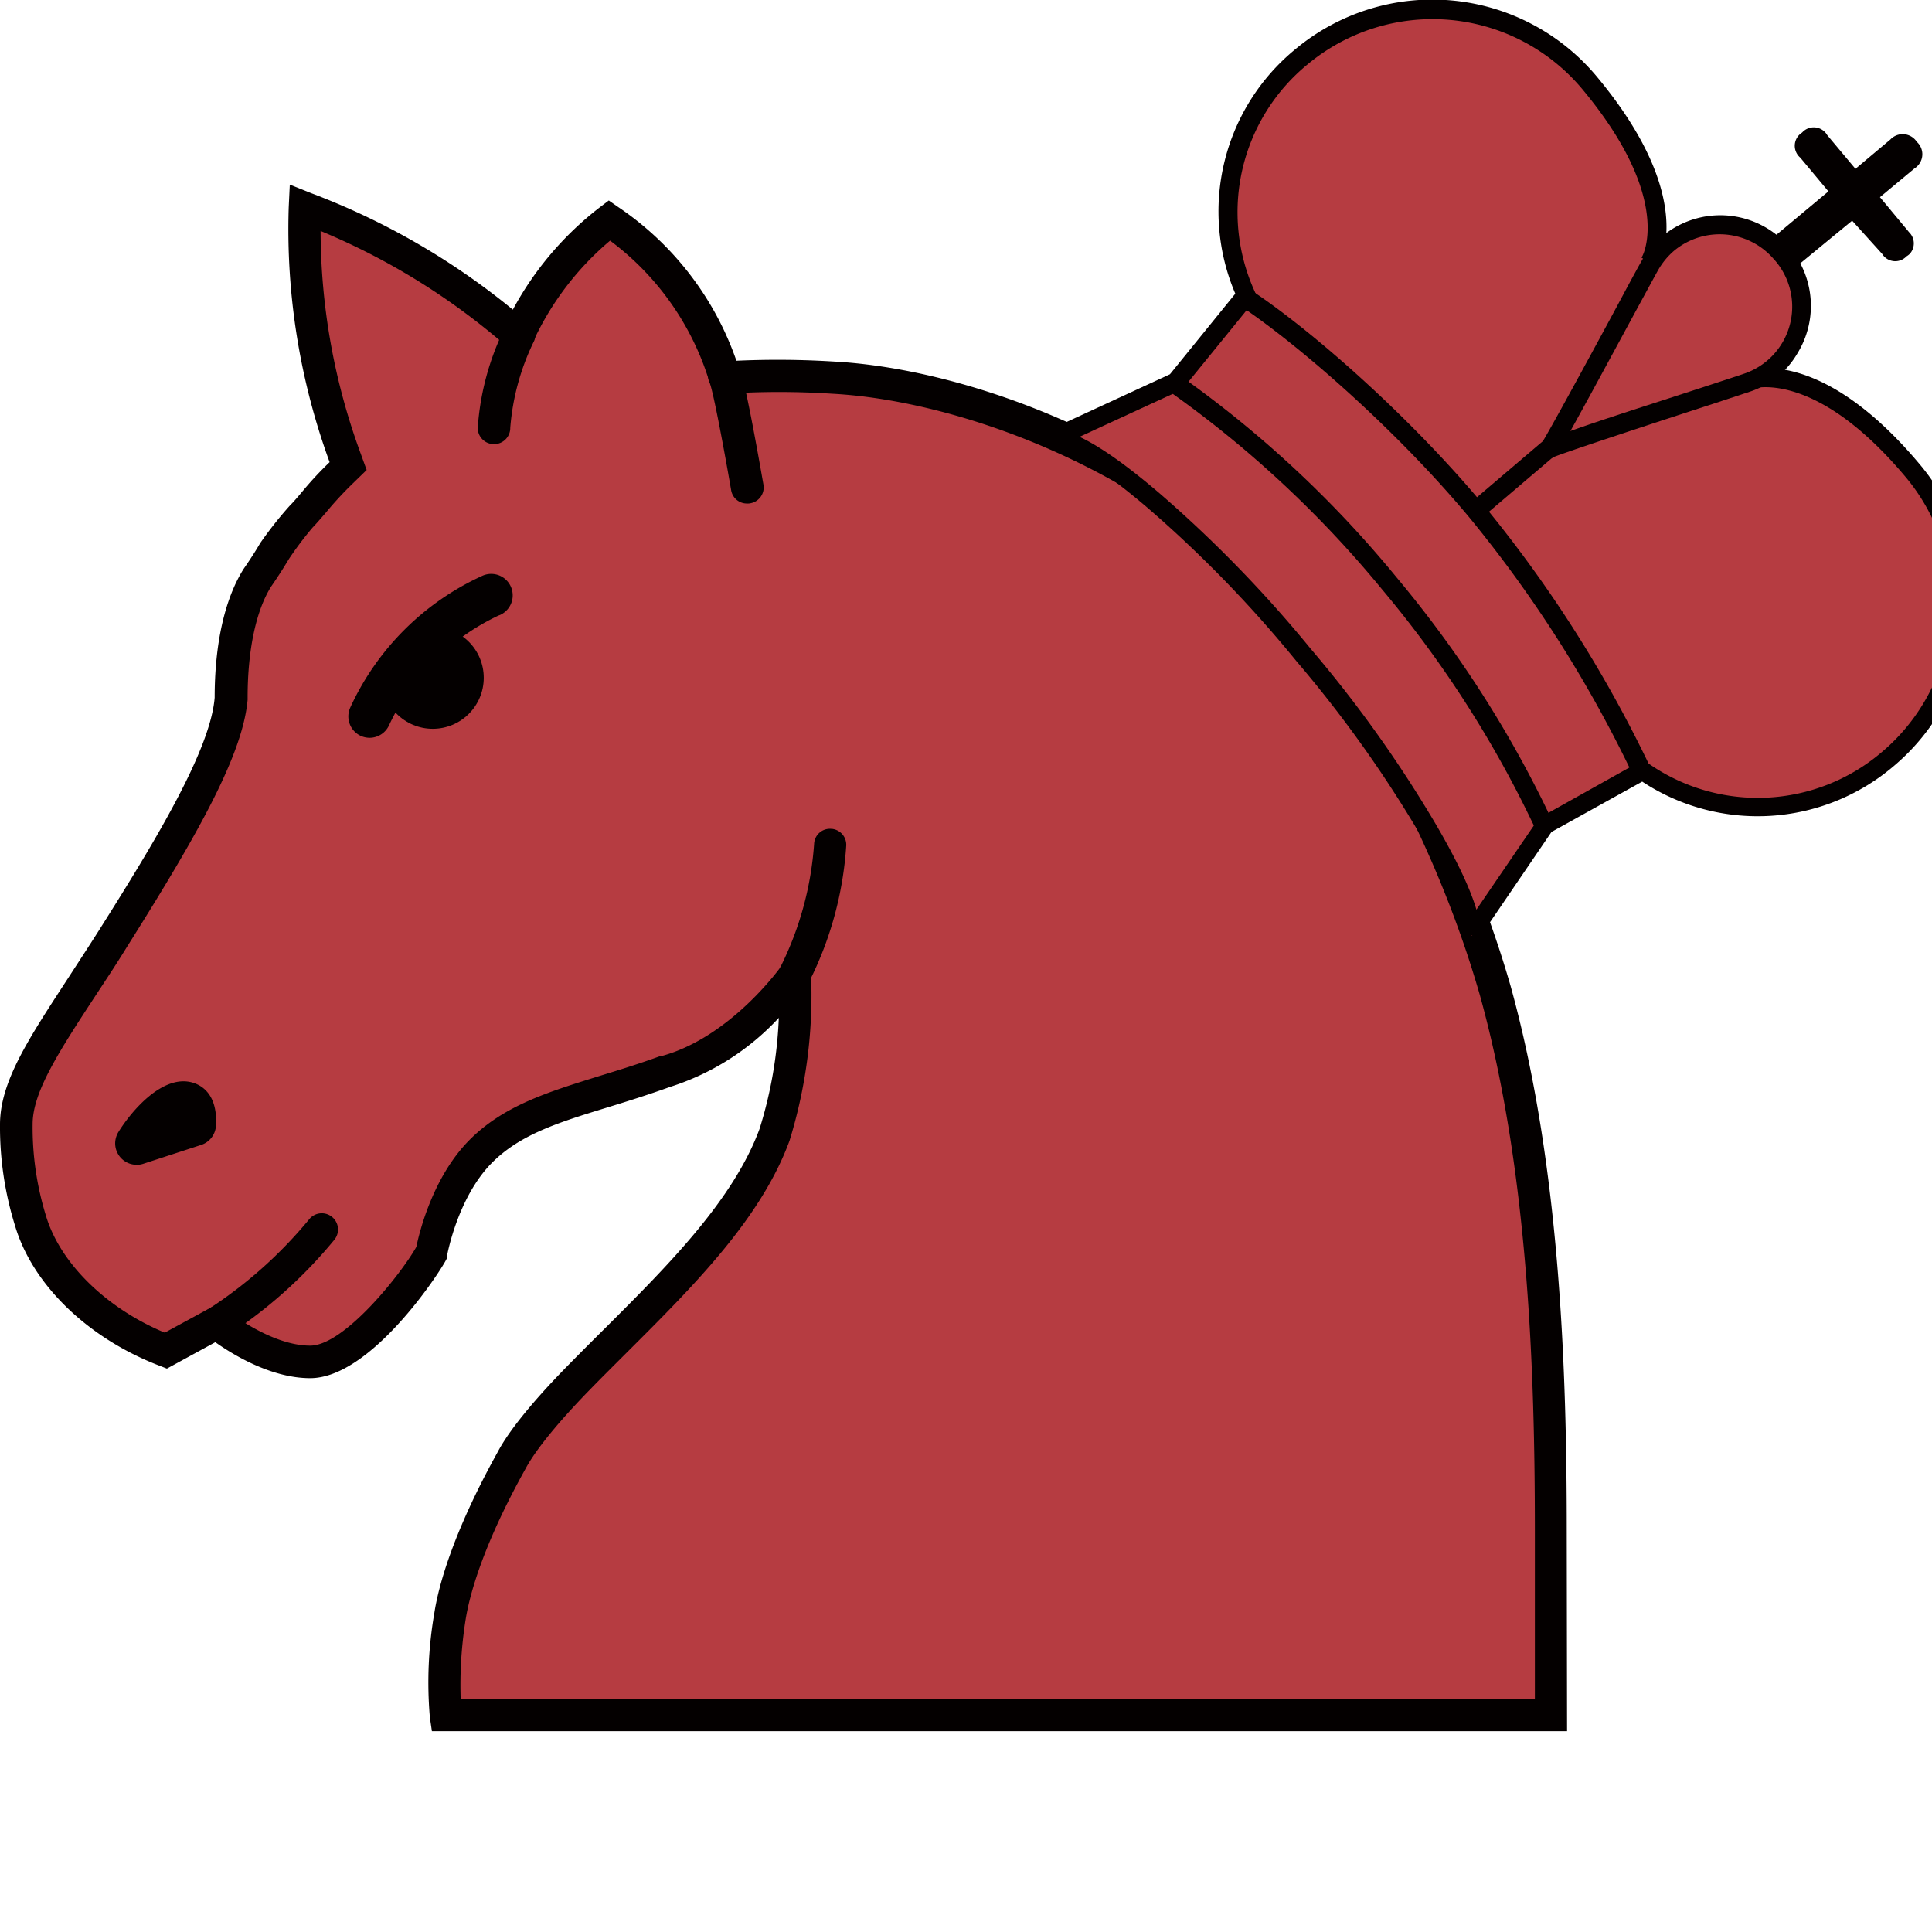<svg xmlns="http://www.w3.org/2000/svg" viewBox="0 0 180 180"><defs><style>.cls-1{fill:#b63c41;}.cls-2{fill:#040000;}</style></defs><title>m</title><g id="Layer_2" data-name="Layer 2"><g id="Layer_1-2" data-name="Layer 1"><path class="cls-1" d="M48.27,31.22A65.77,65.77,0,0,0,28.4,19.36a61.71,61.71,0,0,0,3.7,23.16l.33.9-.68.67a30.64,30.64,0,0,0-2.27,2.43l-.28.33a13.76,13.76,0,0,1-1.13,1.27,33.11,33.11,0,0,0-2.43,3.22c-.23.39-.78,1.3-1.59,2.48-1.61,2.51-2.48,6.41-2.48,11.22v.14c-.46,5-5,12.73-11,22.23-5.08,8-9,13-9,17.37a29.18,29.18,0,0,0,1.3,9c1.56,5.3,6.67,9.85,12.61,12.13l4.71-2.58S24.6,127,28.9,127s10.18-8,11.32-10.18c0,0,1-5.75,4.53-9.36,4-4.11,9.69-4.76,17.28-7.51,7.11-1.94,12.08-9.08,12.08-9.08a44.36,44.36,0,0,1-1.89,14.93c-2.54,7-8.77,13.17-14.78,19.16-1.17,1.16-2.33,2.32-3.45,3.47-4.17,4.28-5.71,6.66-6.26,7.7-4.21,7.53-5.41,12.33-5.75,14.52a36.6,36.6,0,0,0-.4,9.23H144.47V142.62c0-14.74-.59-33.78-5.17-50.3-3.74-13-10.61-26.3-18.37-35.48-10.93-13-29.45-20.93-43.4-21.66a75.84,75.84,0,0,0-10,0c-1.07-2.78-3.1-9.37-10.79-14.65A28.34,28.34,0,0,0,48.27,31.22Z"/><path class="cls-2" d="M146,161.29H40.24L40.05,160a37.85,37.85,0,0,1,.42-9.74c.34-2.23,1.59-7.23,5.91-15,.7-1.33,2.4-3.83,6.49-8,1.13-1.15,2.3-2.32,3.47-3.48,5.91-5.89,12-12,14.43-18.62a39.83,39.83,0,0,0,1.79-10.33,23.51,23.51,0,0,1-10.12,6.43c-2.11.76-4.1,1.38-5.86,1.92-4.56,1.4-8.15,2.51-10.8,5.21-3.15,3.22-4.11,8.51-4.12,8.56v.24l-.11.21c-.76,1.44-7.08,11-12.65,11-3.66,0-7.26-2.23-8.84-3.35l-4.51,2.46-.64-.25C8.19,124.7,3,119.67,1.39,114.16A30.83,30.83,0,0,1,0,104.77c0-4,2.67-8,6.37-13.68.9-1.39,1.88-2.88,2.9-4.49C14.48,78.35,19.6,69.89,20,65V65c0-5,.93-9.19,2.7-12,.8-1.15,1.31-2,1.55-2.41A35.94,35.94,0,0,1,27,47.11c.35-.35.7-.76,1.11-1.25l.27-.32a32.09,32.09,0,0,1,2.33-2.48h0A63.21,63.21,0,0,1,26.9,19.31L27,17.2,29,18A66.72,66.72,0,0,1,47.78,28.85a29.91,29.91,0,0,1,8.07-9.51l.87-.66.89.62a28.52,28.52,0,0,1,11,14.31,84.44,84.44,0,0,1,9,.07c13,.68,32.41,7.92,44.46,22.19,7.9,9.33,14.88,22.81,18.67,36,4.63,16.7,5.23,35.87,5.23,50.71Zm-103-3H143V142.62c0-14.65-.58-33.56-5.12-49.89-3.68-12.84-10.43-25.9-18.07-34.92-11.47-13.59-30-20.48-42.33-21.13a76,76,0,0,0-9.78,0l-1.12.09-.64-1.68a25.76,25.76,0,0,0-9.1-12.67,27.15,27.15,0,0,0-7.18,9.44l-.83,1.83-1.52-1.33A63.26,63.26,0,0,0,29.87,21.52,60.4,60.4,0,0,0,33.51,42l.65,1.79L32.81,45.1c-.75.73-1.47,1.5-2.15,2.3l-.31.37c-.46.53-.86,1-1.21,1.36a31.64,31.64,0,0,0-2.21,2.93c-.27.44-.83,1.38-1.65,2.56-1.41,2.21-2.21,5.91-2.21,10.37v.21c-.46,5.07-4.46,12.25-11.23,23-1,1.63-2,3.13-2.92,4.53-3.41,5.21-5.88,9-5.88,12a27.81,27.81,0,0,0,1.23,8.5c1.3,4.43,5.61,8.65,11.08,10.93l5-2.72.79.64s4.06,3.29,7.76,3.29c3.17,0,8.48-6.69,9.89-9.2.25-1.22,1.47-6.4,4.88-9.89,3.19-3.25,7.3-4.51,12.07-6,1.83-.56,3.72-1.14,5.78-1.89h.11c6.52-1.77,11.2-8.42,11.24-8.49l2.36-3.38.33,4.19a46,46,0,0,1-2,15.56c-2.66,7.28-9,13.6-15.12,19.7-1.17,1.17-2.33,2.32-3.45,3.47-4.19,4.29-5.59,6.57-6,7.35-4.11,7.36-5.27,12-5.6,14.05a38.71,38.71,0,0,0-.47,7.45Z"/><path class="cls-2" d="M20.15,124.78a1.5,1.5,0,0,1-1.5-1.5,1.52,1.52,0,0,1,.72-1.28,41.2,41.2,0,0,0,9.45-8.42,1.51,1.51,0,0,1,2.32,1.94,43.81,43.81,0,0,1-10.22,9.08A1.46,1.46,0,0,1,20.15,124.78Z"/><path class="cls-2" d="M74.07,92.28A1.51,1.51,0,0,1,72.76,90,30.39,30.39,0,0,0,75.85,78.6a1.47,1.47,0,0,1,1.55-1.38h.06a1.49,1.49,0,0,1,1.38,1.59v0a32.86,32.86,0,0,1-3.47,12.69A1.48,1.48,0,0,1,74.07,92.28Z"/><path class="cls-2" d="M12.73,108.52a2,2,0,0,1-2-2,2.08,2.08,0,0,1,.27-1c1.31-2.13,4.25-5.5,7-4.64.87.27,2.29,1.16,2.12,4a2,2,0,0,1-1.38,1.79l-5.37,1.75A1.87,1.87,0,0,1,12.73,108.52Z"/><circle class="cls-2" cx="40.32" cy="63.15" r="4.75"/><path class="cls-2" d="M46,41.38h0a1.51,1.51,0,0,1-1.49-1.52A24.87,24.87,0,0,1,47,30.6a1.5,1.5,0,0,1,2.8,1.07,1.42,1.42,0,0,1-.08.18,22.32,22.32,0,0,0-2.18,8A1.51,1.51,0,0,1,46,41.38Z"/><path class="cls-2" d="M69.59,46.91a1.48,1.48,0,0,1-1.47-1.24c-.63-3.64-1.65-9.13-2-10A1.54,1.54,0,1,1,69,34.64c.54,1.4,1.86,9,2.13,10.52a1.5,1.5,0,0,1-1.23,1.73h0A1.08,1.08,0,0,1,69.59,46.91Z"/><path class="cls-2" d="M34.44,68.74a2.06,2.06,0,0,1-.81-.17,2,2,0,0,1-1-2.64,24.88,24.88,0,0,1,12.3-12.28,2,2,0,0,1,1.67,3.64l-.16.06A21.29,21.29,0,0,0,36.27,67.52,2,2,0,0,1,34.44,68.74Z"/><path class="cls-1" d="M162.76,35.67s6.26-2.61,15.53,8.5A19,19,0,0,1,175.87,71a18.72,18.72,0,0,1-22.82,1.09L144,77.15l-6.85,10c-1.93-.39-1.49-9.12-5.47-12.52-5.07-4.38-5.57-8-9.8-13.22s-10.76-9-14.16-14.75c-2.63-4.52-9.08-3.77-9.12-5.74l11-5.07,6.52-8a18.71,18.71,0,0,1,5.13-22.27A19,19,0,0,1,148.11,8h0c9.27,11.11,5.58,16.8,5.58,16.8"/><path class="cls-2" d="M176.43,71.38a19.94,19.94,0,0,0,2.53-28c-9.57-11.48-16.26-8.87-16.54-8.76l.67,1.63s5.85-2.11,14.51,8.26a18.2,18.2,0,0,1-2.31,25.59,17.79,17.79,0,0,1-21.75,1l-.45-.31-9.72,5.44-6.48,9.49.56,2.14h.05l7.05-10.35L153,72.82A19.54,19.54,0,0,0,176.43,71.38Z"/><path class="cls-2" d="M110.14,36.29l7-8.61-.23-.5A17.81,17.81,0,0,1,121.82,6,18.19,18.19,0,0,1,147.4,8.28C156.05,18.65,153,24,152.93,24l1.47.95c.17-.25,3.92-6.37-5.65-17.84a19.94,19.94,0,0,0-28.06-2.53,19.53,19.53,0,0,0-5.6,22.78L109,34.87,97.89,40l1.62,1.19Z"/><path class="cls-2" d="M172.56,20.56l-5.87,4.83-2.21-2.66,5.87-4.9-2.62-3.14a1.45,1.45,0,0,1,.17-2.34l0,0a1.45,1.45,0,0,1,2.34.24l2.63,3.14L176.12,13a1.57,1.57,0,0,1,2.47.22,1.55,1.55,0,0,1,.12,2.18,1.43,1.43,0,0,1-.35.3l-3.21,2.67,2.72,3.27a1.45,1.45,0,0,1,.07,2,1.5,1.5,0,0,1-.31.24l0,0a1.44,1.44,0,0,1-2,.1,1.3,1.3,0,0,1-.26-.31Z"/><path class="cls-2" d="M143.17,77.48a102.64,102.64,0,0,0-14.39-22.55A101.36,101.36,0,0,0,109.13,36.6l1-1.47a102.74,102.74,0,0,1,20,18.68,104.92,104.92,0,0,1,14.65,23Z"/><path class="cls-2" d="M152.25,72.43a117.42,117.42,0,0,0-15.38-24.25c-6.8-8.16-15.83-16-21.22-19.62l1-1.46c5.5,3.64,14.69,11.67,21.61,20a119.12,119.12,0,0,1,15.63,24.66Z"/><rect class="cls-2" x="136.39" y="43.82" width="8.94" height="1.75" transform="translate(4.63 101.99) rotate(-40.41)"/><path class="cls-2" d="M136.26,87.17c0-1.24-.72-3.88-3.91-9.35a114.29,114.29,0,0,0-11.58-16.24,113.74,113.74,0,0,0-13.89-14.3c-4.82-4.11-7.29-5.26-8.51-5.51l.35-1.72c2.1.42,5.14,2.35,9.29,5.89a117.07,117.07,0,0,1,14.1,14.5,116.07,116.07,0,0,1,11.73,16.47c2.74,4.71,4.08,8,4.14,10.19Z"/><path class="cls-1" d="M144.35,41.81c1.1-.51,17.39-5.79,18.41-6.14a7.66,7.66,0,0,0,2.41-1.36,7.6,7.6,0,0,0-9.71-11.64,7.71,7.71,0,0,0-1.77,2.13C153.16,25.74,145.09,40.78,144.35,41.81Z"/><path class="cls-2" d="M141.7,44l1.93-2.71c.49-.7,5.16-9.29,7.39-13.44,1-1.88,1.75-3.24,1.91-3.51a8.44,8.44,0,1,1,14.57,8.52A8.33,8.33,0,0,1,165.74,35a8.5,8.5,0,0,1-2.7,1.49l-3.79,1.25c-4.48,1.45-13.76,4.5-14.53,4.86Zm23.66-19.74a6.65,6.65,0,0,0-9.34-.94,6.77,6.77,0,0,0-1.56,1.89c-.15.26-.92,1.68-1.9,3.48-2.41,4.45-4.82,8.91-6.25,11.47,2.77-1,7.59-2.53,12.38-4.09,1.95-.64,3.49-1.14,3.76-1.24a6.59,6.59,0,0,0,2.92-10.57Z"/></g></g></svg>